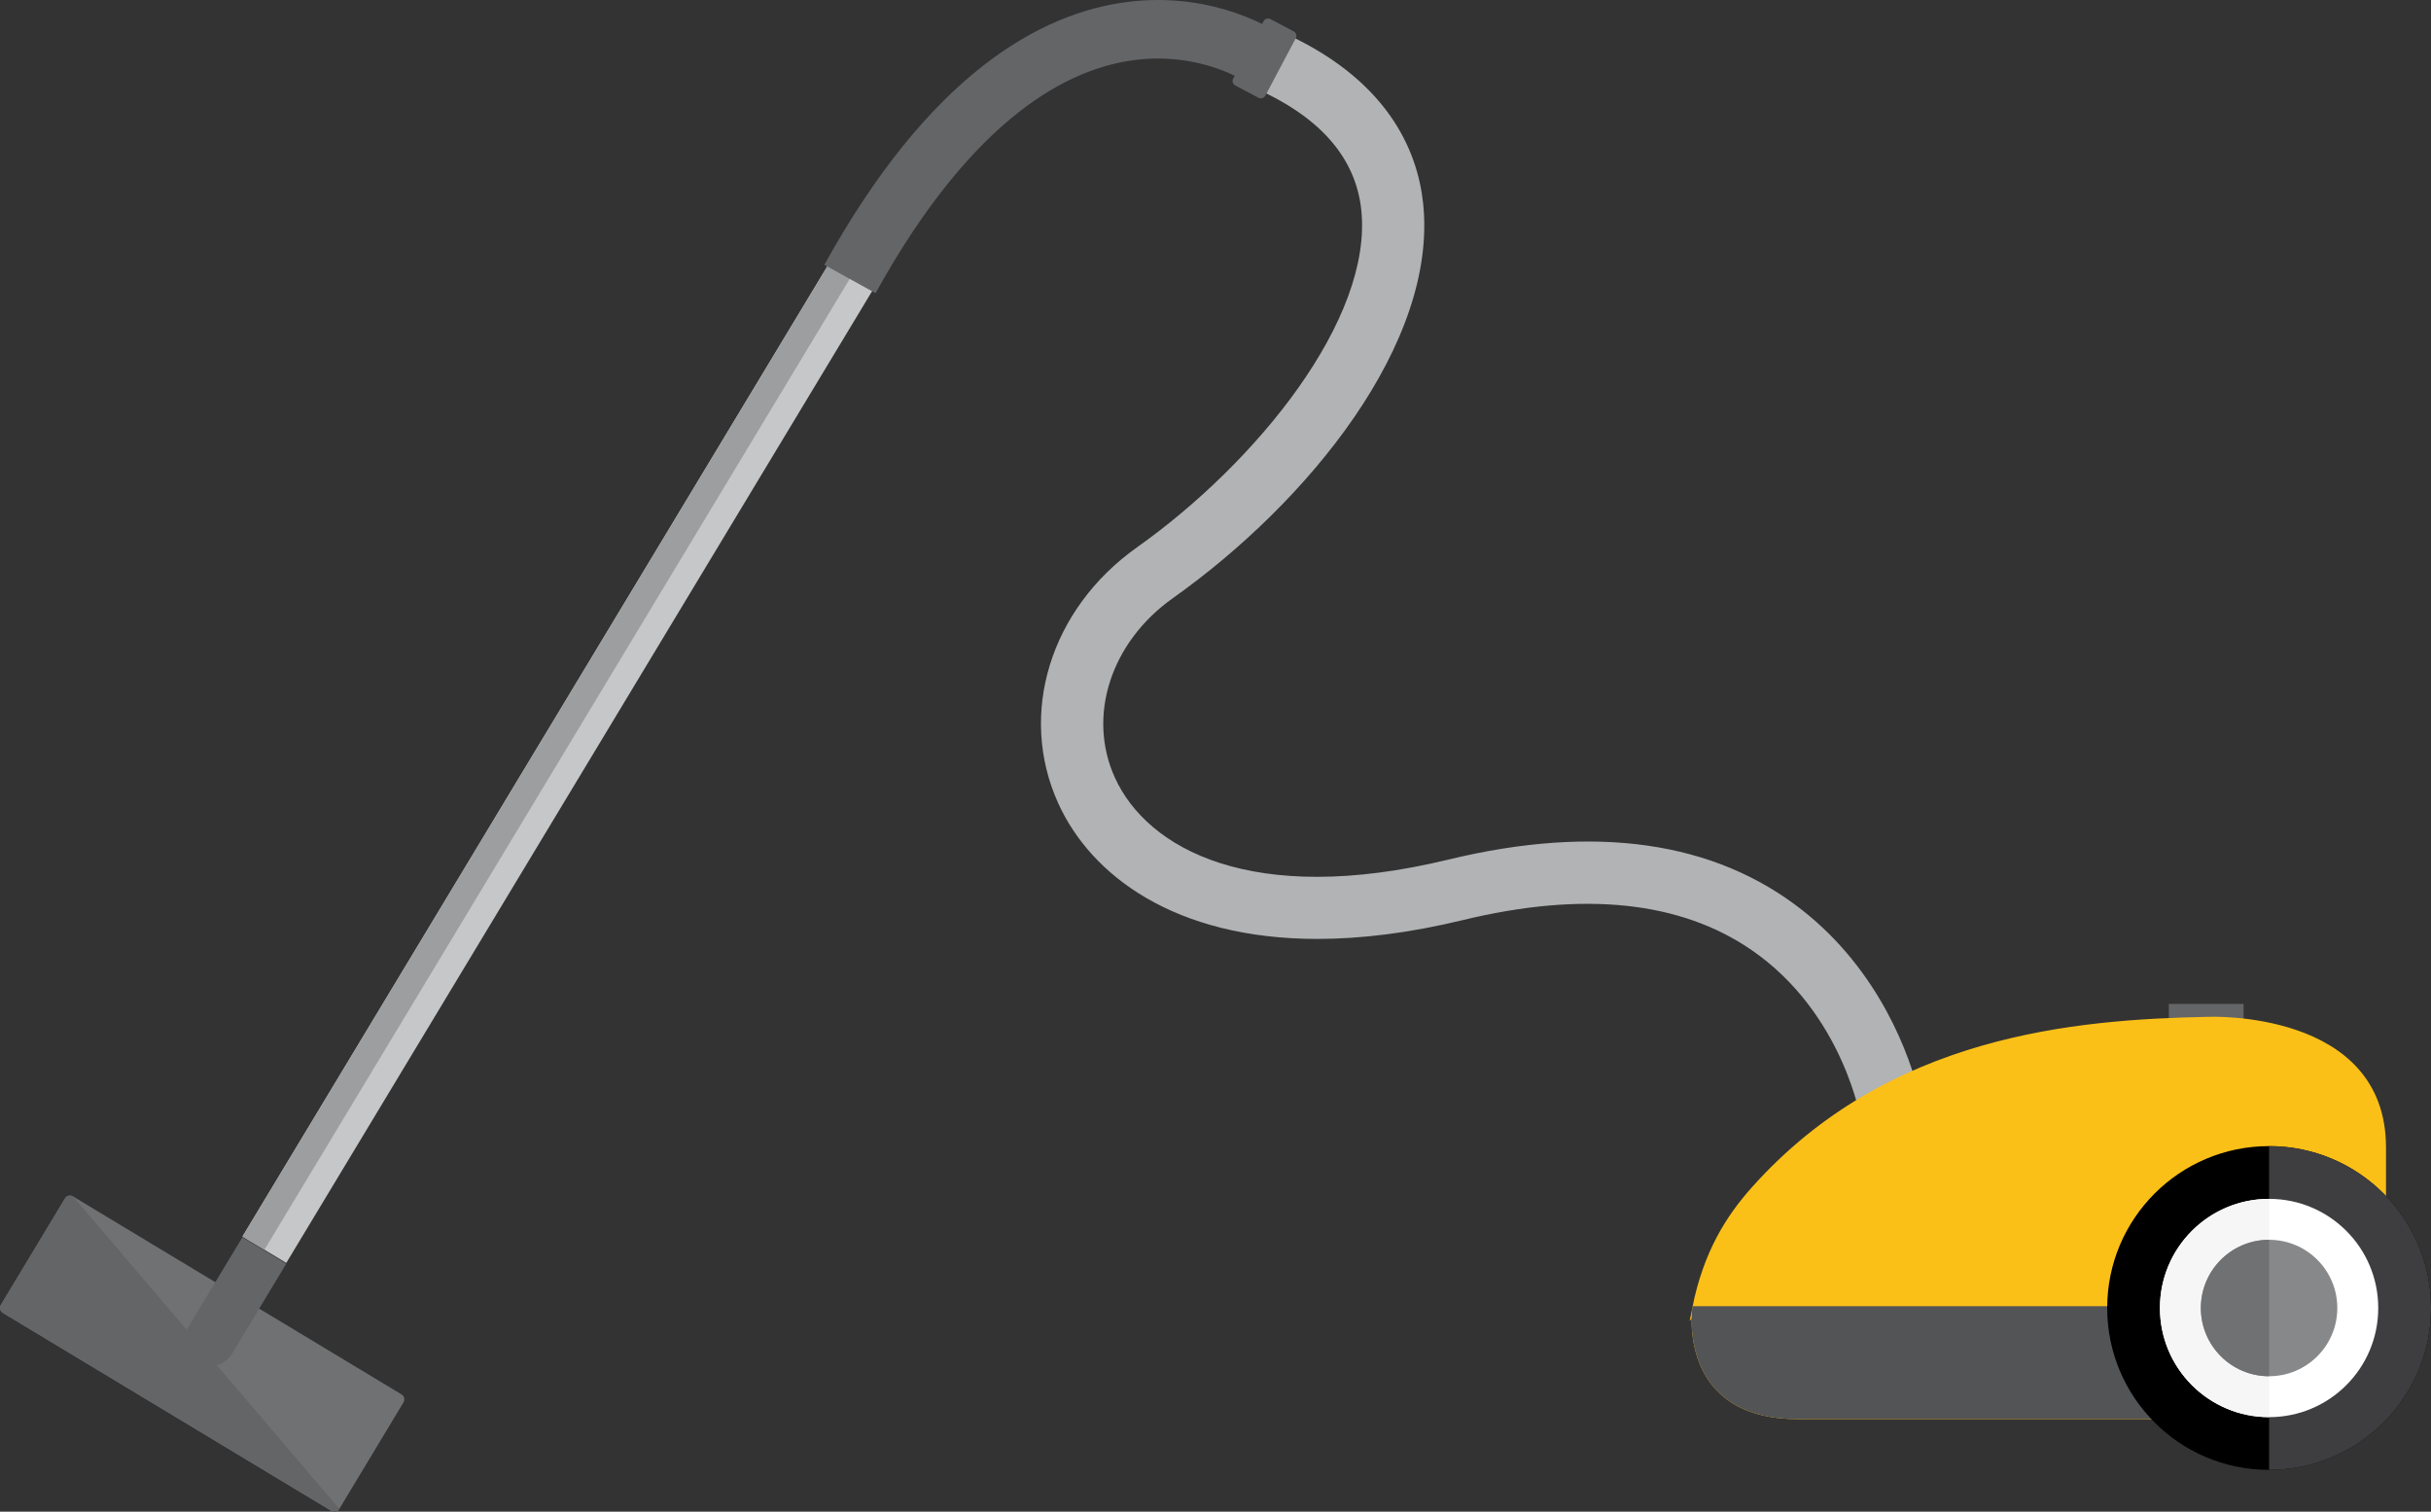 <?xml version="1.0" encoding="utf-8"?>
<!-- Generator: Adobe Illustrator 17.1.0, SVG Export Plug-In . SVG Version: 6.00 Build 0)  -->
<!DOCTYPE svg PUBLIC "-//W3C//DTD SVG 1.1//EN" "http://www.w3.org/Graphics/SVG/1.1/DTD/svg11.dtd">
<svg version="1.1" xmlns="http://www.w3.org/2000/svg" xmlns:xlink="http://www.w3.org/1999/xlink" x="0px" y="0px"
	 width="529.085px" height="329.02px" viewBox="0 0 529.085 329.02" enable-background="new 0 0 529.085 329.02"
	 xml:space="preserve">
<rect x="0" y="0" width="529.085" height="329.02" fill="#333333" stroke="none"/>
<g id="Röd">
	<path fill="none" stroke="#B1B3B4" stroke-width="17" stroke-miterlimit="10" d="M-1086.235-79.639c0-2-14.667-88-119.333-62.666
		s-128.697-53.694-82.197-86.666c52.65-37.334,99.955-110.667,29.743-140.667"/>
	<g>
		<g>
			<g>
				
					<rect x="-632.735" y="-76.907" transform="matrix(0.857 0.516 -0.516 0.857 -117.519 295.942)" fill="#707173" width="83.468" height="27.047"/>
				<path fill="#707173" d="M-562.893-29.17l-71.491-43.082c-0.602-0.362-0.796-1.144-0.434-1.745l13.961-23.169
					c0.363-0.602,1.146-0.796,1.748-0.434l71.491,43.082c0.602,0.362,0.796,1.146,0.433,1.748l-13.961,23.168
					C-561.509-29.001-562.29-28.808-562.893-29.17z"/>
			</g>
			<g>
				
					<rect x="-519.065" y="-315.966" transform="matrix(0.856 0.516 -0.516 0.856 -172.842 237.525)" fill="#C6C7C8" width="11.149" height="247.918"/>
				
					<rect x="-518.665" y="-317.405" transform="matrix(0.856 0.516 -0.516 0.856 -173.931 238.553)" fill="#9C9E9F" width="5.575" height="247.918"/>
			</g>
			<path fill="#646567" d="M-561.146-29.602c-0.363,0.601-1.145,0.794-1.747,0.432l-71.491-43.082
				c-0.602-0.362-0.796-1.144-0.434-1.745l13.961-23.169c0.363-0.602,1.146-0.796,1.748-0.434L-561.146-29.602z"/>
			<path fill="#646567" d="M-582.245-88.714l-11.817,19.61c-1.59,2.638-0.74,6.062,1.897,7.651l0,0
				c2.637,1.59,6.062,0.741,7.652-1.896l11.817-19.609L-582.245-88.714z"/>
		</g>
		<g>
			<path fill="#B1B3B4" d="M-217.18-119.258c-2.071-8.887-8.711-27.384-25.556-40.638c-19.133-15.055-45.055-18.762-77.043-11.019
				c-42.808,10.36-65.554-2.413-72.567-17.822c-6.107-13.417-0.917-29.492,12.62-39.092c29.446-20.88,57.703-55.552,54.454-85.945
				c-1.233-11.536-7.791-27.46-32.024-37.815l-5.319,12.449c14.614,6.244,22.649,15.263,23.882,26.806
				c2.535,23.704-22.643,54.899-48.823,73.463c-18.91,13.409-25.946,36.332-17.111,55.743c7.111,15.623,25.284,29.481,56.383,29.479
				c9.371,0,19.921-1.26,31.69-4.108c26.195-6.34,47.337-4.136,62.84,6.55c20.043,13.817,23.829,37.164,23.857,37.394
				c-0.039-0.308-0.032-0.518-0.032-0.62L-217.18-119.258z"/>
			<path fill="none" stroke="#646567" stroke-width="12.741" stroke-miterlimit="10" d="M-360.215-345.421
				c0,0-45.658-31.719-89.801,48.139"/>
			
				<rect x="-362.723" y="-352.355" transform="matrix(0.884 0.468 -0.468 0.884 -203.425 128.268)" fill="#646567" stroke="#646567" stroke-width="2.232" stroke-linecap="round" stroke-linejoin="round" stroke-miterlimit="10" width="5.696" height="14.117"/>
		</g>
		<g>
			<rect x="-162.97" y="-139.505" fill="#646567" width="16.267" height="3.782"/>
			<path fill="#E7503E" stroke="#E7503E" stroke-width="0.796" stroke-miterlimit="10" d="M-243.733-49.526h114.661
				c12.542,0,12.965-3.999,12.965-3.999v-54.747c0-29.662-38.26-28.024-38.26-28.024c-29.033,0.573-69.548,3.958-99.021,36.938
				c-5.544,6.204-10.465,13.884-12.907,26.042C-266.296-73.317-269.702-49.526-243.733-49.526z"/>
			<path fill="#535456" stroke="#535456" stroke-width="0.796" stroke-miterlimit="10" d="M-116.107-73.317v19.792
				c0,0-0.423,3.999-12.965,3.999h-114.661c-25.969,0-22.562-23.791-22.562-23.791H-116.107z"/>
			<g>
				<circle cx="-141.152" cy="-73.317" r="35.237"/>
				<path fill="#3E3D40" d="M-141.151-38.08c19.46,0,35.236-15.776,35.236-35.237c0-19.461-15.776-35.236-35.236-35.236V-38.08z"/>
				<circle fill="#FFFFFF" cx="-141.152" cy="-73.317" r="23.756"/>
				<path fill="#F6F6F6" d="M-141.151-49.559c-13.121,0-23.757-10.637-23.757-23.758c0-13.119,10.636-23.756,23.757-23.756V-49.559z
					"/>
				<circle fill="#87888A" cx="-141.152" cy="-73.316" r="14.847"/>
				<path fill="#707173" d="M-141.151-58.469c-8.2,0-14.848-6.647-14.848-14.847c0-8.199,6.648-14.847,14.848-14.847V-58.469z"/>
			</g>
		</g>
	</g>
	<g>
		<rect x="-1182.393" y="-63.131" fill="#C6C7C8" width="14" height="311.333"/>
		<rect x="-1182.393" y="-63.131" fill="#9C9E9F" width="7" height="311.333"/>
	</g>
	<polygon fill="#707173" points="-1168.393,281.121 -1180.771,293.187 -1190.671,283.288 -1182.393,275.117 -1182.393,248.203 
		-1168.393,248.203 -1168.393,280.809 	"/>
	
		<path fill="#707173" stroke="#707173" stroke-width="5.108" stroke-linecap="round" stroke-linejoin="round" stroke-miterlimit="10" d="
		M-1175.393,293.051c-6.52-9.558-17.498-15.832-29.94-15.832c-12.502,0-23.524,6.334-30.033,15.968L-1175.393,293.051z"/>
	<g>
		<g>
			<rect x="-1166.794" y="382.142" fill="#707173" width="104.819" height="33.967"/>
			<path fill="#707173" d="M-1061.975,417.707h-104.819c-0.883,0-1.599-0.715-1.599-1.598v-33.967c0-0.883,0.716-1.6,1.599-1.6
				h104.819c0.883,0,1.599,0.717,1.599,1.6v33.967C-1060.377,416.992-1061.093,417.707-1061.975,417.707z"/>
		</g>
		<g>
			<rect x="-1121.385" y="54.874" fill="#C6C7C8" width="14" height="311.333"/>
			<rect x="-1121.385" y="54.874" fill="#9C9E9F" width="7" height="311.333"/>
		</g>
		<path fill="#646567" d="M-1060.377,416.109c0,0.883-0.716,1.598-1.599,1.598h-104.819c-0.883,0-1.599-0.715-1.599-1.598v-33.967
			c0-0.883,0.716-1.6,1.599-1.6L-1060.377,416.109z"/>
		<path fill="#646567" d="M-1121.385,366.207v28.752c0,3.867,3.134,7,7,7l0,0c3.866,0,7-3.133,7-7v-28.752H-1121.385z"/>
	</g>
</g>
<g id="Blå">
	<g>
		<g>
			<g>
				
					<rect x="-41.735" y="-76.908" transform="matrix(0.857 0.516 -0.516 0.857 -32.714 -9.095)" fill="#707173" width="83.469" height="27.048"/>
				<path fill="#707173" d="M28.107-29.17l-71.49-43.082c-0.602-0.362-0.797-1.144-0.434-1.745l13.961-23.169
					c0.362-0.602,1.146-0.796,1.747-0.434l71.491,43.082c0.602,0.362,0.796,1.146,0.434,1.748L29.855-29.602
					C29.491-29.001,28.71-28.808,28.107-29.17z"/>
			</g>
			<g>
				
					<rect x="71.935" y="-315.966" transform="matrix(0.856 0.516 -0.516 0.856 -87.996 -67.58)" fill="#C6C7C8" width="11.149" height="247.918"/>
				
					<rect x="72.335" y="-317.405" transform="matrix(0.856 0.516 -0.516 0.856 -89.095 -66.57)" fill="#9C9E9F" width="5.574" height="247.918"/>
			</g>
			<path fill="#646567" d="M29.855-29.602c-0.363,0.601-1.145,0.794-1.748,0.432l-71.49-43.082
				c-0.602-0.362-0.797-1.144-0.434-1.745l13.961-23.169c0.362-0.602,1.146-0.796,1.747-0.434L29.855-29.602z"/>
			<path fill="#646567" d="M8.755-88.714l-11.817,19.61c-1.59,2.638-0.74,6.062,1.897,7.651l0,0c2.637,1.59,6.062,0.741,7.651-1.896
				l11.817-19.609L8.755-88.714z"/>
		</g>
		<g>
			<path fill="#B1B3B4" d="M373.82-119.258c-2.071-8.887-8.711-27.384-25.556-40.638c-19.133-15.055-45.055-18.762-77.043-11.019
				c-42.808,10.36-65.554-2.413-72.567-17.822c-6.107-13.417-0.918-29.492,12.62-39.092c29.446-20.88,57.703-55.552,54.454-85.945
				c-1.233-11.536-7.791-27.46-32.024-37.815l-5.319,12.449c14.613,6.244,22.648,15.263,23.883,26.806
				c2.535,23.704-22.643,54.899-48.823,73.463c-18.91,13.409-25.946,36.332-17.111,55.743c7.11,15.623,25.284,29.481,56.384,29.479
				c9.371,0,19.921-1.26,31.689-4.108c26.195-6.34,47.338-4.136,62.841,6.55c20.043,13.817,23.829,37.164,23.857,37.394
				c-0.039-0.308-0.032-0.518-0.032-0.62L373.82-119.258z"/>
			<path fill="none" stroke="#646567" stroke-width="12.741" stroke-miterlimit="10" d="M230.785-345.421
				c0,0-45.657-31.719-89.802,48.139"/>
			
				<rect x="228.277" y="-352.355" transform="matrix(0.884 0.468 -0.468 0.884 -134.727 -148.317)" fill="#646567" stroke="#646567" stroke-width="2.232" stroke-linecap="round" stroke-linejoin="round" stroke-miterlimit="10" width="5.695" height="14.117"/>
		</g>
		<g>
			<rect x="428.03" y="-139.505" fill="#646567" width="16.267" height="3.782"/>
			<path fill="#4195CD" stroke="#4195CD" stroke-width="0.796" stroke-miterlimit="10" d="M347.267-49.526h114.661
				c12.542,0,12.965-3.999,12.965-3.999v-54.747c0-29.662-38.26-28.024-38.26-28.024c-29.033,0.573-69.548,3.958-99.022,36.938
				c-5.544,6.204-10.465,13.884-12.907,26.042C324.704-73.317,321.298-49.526,347.267-49.526z"/>
			<path fill="#535456" stroke="#535456" stroke-width="0.796" stroke-miterlimit="10" d="M474.893-73.317v19.792
				c0,0-0.423,3.999-12.965,3.999H347.267c-25.969,0-22.562-23.791-22.562-23.791H474.893z"/>
			<g>
				<circle cx="449.848" cy="-73.317" r="35.237"/>
				<path fill="#3E3D40" d="M449.849-38.08c19.46,0,35.236-15.776,35.236-35.237c0-19.461-15.776-35.236-35.236-35.236V-38.08z"/>
				<circle fill="#FFFFFF" cx="449.848" cy="-73.317" r="23.756"/>
				<path fill="#F6F6F6" d="M449.849-49.559c-13.121,0-23.757-10.637-23.757-23.758c0-13.119,10.636-23.756,23.757-23.756V-49.559z"
					/>
				<circle fill="#87888A" cx="449.848" cy="-73.316" r="14.847"/>
				<path fill="#707173" d="M449.849-58.469c-8.2,0-14.848-6.647-14.848-14.847c0-8.199,6.647-14.847,14.848-14.847V-58.469z"/>
			</g>
		</g>
	</g>
</g>
<g id="Grå">
	<g>
		<g>
			<g>
				
					<rect x="-632.735" y="281.1" transform="matrix(0.857 0.516 -0.516 0.857 67.261 347.313)" fill="#707173" width="83.468" height="27.047"/>
				<path fill="#707173" d="M-562.893,328.837l-71.491-43.082c-0.602-0.362-0.796-1.144-0.434-1.745l13.961-23.169
					c0.363-0.602,1.146-0.796,1.748-0.434l71.491,43.082c0.602,0.362,0.796,1.146,0.433,1.748l-13.961,23.168
					C-561.509,329.006-562.29,329.2-562.893,328.837z"/>
			</g>
			<g>
				
					<rect x="-519.065" y="42.041" transform="matrix(0.856 0.516 -0.516 0.856 11.98 288.921)" fill="#C6C7C8" width="11.149" height="247.918"/>
				
					<rect x="-518.665" y="40.603" transform="matrix(0.856 0.516 -0.516 0.856 10.893 289.951)" fill="#9C9E9F" width="5.575" height="247.918"/>
			</g>
			<path fill="#646567" d="M-561.146,328.406c-0.363,0.601-1.145,0.794-1.747,0.432l-71.491-43.082
				c-0.602-0.362-0.796-1.144-0.434-1.745l13.961-23.169c0.363-0.602,1.146-0.796,1.748-0.434L-561.146,328.406z"/>
			<path fill="#646567" d="M-582.245,269.293l-11.817,19.61c-1.59,2.638-0.74,6.062,1.897,7.651l0,0
				c2.637,1.59,6.062,0.741,7.652-1.896l11.817-19.609L-582.245,269.293z"/>
		</g>
		<g>
			<path fill="#B1B3B4" d="M-217.18,238.75c-2.071-8.887-8.711-27.384-25.556-40.639c-19.133-15.055-45.055-18.762-77.043-11.019
				c-42.808,10.36-65.554-2.413-72.567-17.821c-6.107-13.418-0.917-29.492,12.62-39.092c29.446-20.881,57.703-55.553,54.454-85.946
				c-1.233-11.536-7.791-27.46-32.024-37.815l-5.319,12.449c14.614,6.244,22.649,15.263,23.882,26.806
				c2.535,23.704-22.643,54.899-48.823,73.464c-18.91,13.408-25.946,36.331-17.111,55.742c7.111,15.623,25.284,29.48,56.383,29.479
				c9.371,0,19.921-1.26,31.69-4.107c26.195-6.34,47.337-4.136,62.84,6.55c20.043,13.817,23.829,37.164,23.857,37.394
				c-0.039-0.308-0.032-0.518-0.032-0.62L-217.18,238.75z"/>
			<path fill="none" stroke="#646567" stroke-width="12.741" stroke-miterlimit="10" d="M-360.215,12.587
				c0,0-45.658-31.719-89.801,48.139"/>
			
				<rect x="-362.723" y="5.653" transform="matrix(0.884 0.468 -0.468 0.884 -35.889 169.888)" fill="#646567" stroke="#646567" stroke-width="2.232" stroke-linecap="round" stroke-linejoin="round" stroke-miterlimit="10" width="5.696" height="14.117"/>
		</g>
		<g>
			<rect x="-162.97" y="218.502" fill="#646567" width="16.267" height="3.782"/>
			<path fill="#535456" stroke="#535456" stroke-width="0.796" stroke-miterlimit="10" d="M-243.733,308.482h114.661
				c12.542,0,12.965-3.999,12.965-3.999v-54.747c0-29.662-38.26-28.024-38.26-28.024c-29.033,0.573-69.548,3.958-99.021,36.938
				c-5.544,6.204-10.465,13.884-12.907,26.042C-266.296,284.691-269.702,308.482-243.733,308.482z"/>
			<path fill="#1B171B" stroke="#1B171B" stroke-width="0.796" stroke-miterlimit="10" d="M-116.107,284.691v19.792
				c0,0-0.423,3.999-12.965,3.999h-114.661c-25.969,0-22.562-23.791-22.562-23.791H-116.107z"/>
			<g>
				<circle cx="-141.152" cy="284.691" r="35.237"/>
				<path fill="#3E3D40" d="M-141.151,319.928c19.46,0,35.236-15.776,35.236-35.237s-15.776-35.236-35.236-35.236V319.928z"/>
				<circle fill="#FFFFFF" cx="-141.152" cy="284.691" r="23.756"/>
				<path fill="#F6F6F6" d="M-141.151,308.449c-13.121,0-23.757-10.637-23.757-23.758c0-13.119,10.636-23.756,23.757-23.756V308.449
					z"/>
				<circle fill="#87888A" cx="-141.152" cy="284.692" r="14.847"/>
				<path fill="#707173" d="M-141.151,299.539c-8.2,0-14.848-6.647-14.848-14.847c0-8.199,6.648-14.847,14.848-14.847V299.539z"/>
			</g>
		</g>
	</g>
</g>
<g id="Gul">
	<g>
		<g>
			<g>
				
					<rect x="2.265" y="281.1" transform="matrix(0.857 0.516 -0.516 0.857 158.378 19.566)" fill="#707173" width="83.469" height="27.048"/>
				<path fill="#707173" d="M72.107,328.837l-71.49-43.082c-0.602-0.362-0.797-1.144-0.434-1.745l13.961-23.169
					c0.362-0.602,1.145-0.796,1.747-0.434l71.491,43.082c0.602,0.362,0.796,1.146,0.434,1.748l-13.961,23.168
					C73.491,329.006,72.71,329.2,72.107,328.837z"/>
			</g>
			<g>
				
					<rect x="115.935" y="42.041" transform="matrix(0.856 0.516 -0.516 0.856 103.142 -38.898)" fill="#C6C7C8" width="11.149" height="247.918"/>
				
					<rect x="116.335" y="40.603" transform="matrix(0.856 0.516 -0.516 0.856 102.077 -37.874)" fill="#9C9E9F" width="5.574" height="247.918"/>
			</g>
			<path fill="#646567" d="M73.855,328.406c-0.363,0.601-1.145,0.794-1.748,0.432l-71.49-43.082
				c-0.602-0.362-0.797-1.144-0.434-1.745l13.961-23.169c0.362-0.602,1.145-0.796,1.747-0.434L73.855,328.406z"/>
			<path fill="#646567" d="M52.755,269.293l-11.817,19.61c-1.59,2.638-0.74,6.062,1.897,7.651l0,0
				c2.637,1.59,6.062,0.741,7.651-1.896l11.817-19.609L52.755,269.293z"/>
		</g>
		<g>
			<path fill="#B1B3B4" d="M417.82,238.75c-2.071-8.887-8.711-27.384-25.556-40.639c-19.133-15.055-45.055-18.762-77.043-11.019
				c-42.808,10.36-65.554-2.413-72.567-17.821c-6.107-13.418-0.918-29.492,12.62-39.092c29.446-20.881,57.703-55.553,54.454-85.946
				c-1.233-11.536-7.791-27.46-32.024-37.815l-5.319,12.449c14.613,6.244,22.648,15.263,23.883,26.806
				c2.535,23.704-22.643,54.899-48.823,73.464c-18.91,13.408-25.946,36.331-17.111,55.742c7.11,15.623,25.284,29.48,56.384,29.479
				c9.371,0,19.921-1.26,31.689-4.107c26.195-6.34,47.338-4.136,62.841,6.55c20.043,13.817,23.829,37.164,23.857,37.394
				c-0.039-0.308-0.032-0.518-0.032-0.62L417.82,238.75z"/>
			<path fill="none" stroke="#646567" stroke-width="12.741" stroke-miterlimit="10" d="M274.785,12.587
				c0,0-45.657-31.719-89.802,48.139"/>
			
				<rect x="272.277" y="5.653" transform="matrix(0.884 0.468 -0.468 0.884 37.939 -127.282)" fill="#646567" stroke="#646567" stroke-width="2.232" stroke-linecap="round" stroke-linejoin="round" stroke-miterlimit="10" width="5.695" height="14.117"/>
		</g>
		<g>
			<rect x="472.03" y="218.502" fill="#646567" width="16.267" height="3.782"/>
			<path fill="#FBC017" stroke="#FBC017" stroke-width="0.796" stroke-miterlimit="10" d="M391.267,308.482h114.661
				c12.542,0,12.965-3.999,12.965-3.999v-54.747c0-29.662-38.26-28.024-38.26-28.024c-29.033,0.573-69.548,3.958-99.022,36.938
				c-5.544,6.204-10.465,13.884-12.907,26.042C368.704,284.691,365.298,308.482,391.267,308.482z"/>
			<path fill="#535456" stroke="#535456" stroke-width="0.796" stroke-miterlimit="10" d="M518.893,284.691v19.792
				c0,0-0.423,3.999-12.965,3.999H391.267c-25.969,0-22.562-23.791-22.562-23.791H518.893z"/>
			<g>
				<circle cx="493.848" cy="284.691" r="35.237"/>
				<path fill="#3E3D40" d="M493.849,319.928c19.46,0,35.236-15.776,35.236-35.237s-15.776-35.236-35.236-35.236V319.928z"/>
				<circle fill="#FFFFFF" cx="493.848" cy="284.691" r="23.756"/>
				<path fill="#F6F6F6" d="M493.849,308.449c-13.121,0-23.757-10.637-23.757-23.758c0-13.119,10.636-23.756,23.757-23.756V308.449z
					"/>
				<circle fill="#87888A" cx="493.848" cy="284.692" r="14.847"/>
				<path fill="#707173" d="M493.849,299.539c-8.2,0-14.848-6.647-14.848-14.847c0-8.199,6.647-14.847,14.848-14.847V299.539z"/>
			</g>
		</g>
	</g>
</g>
</svg>
